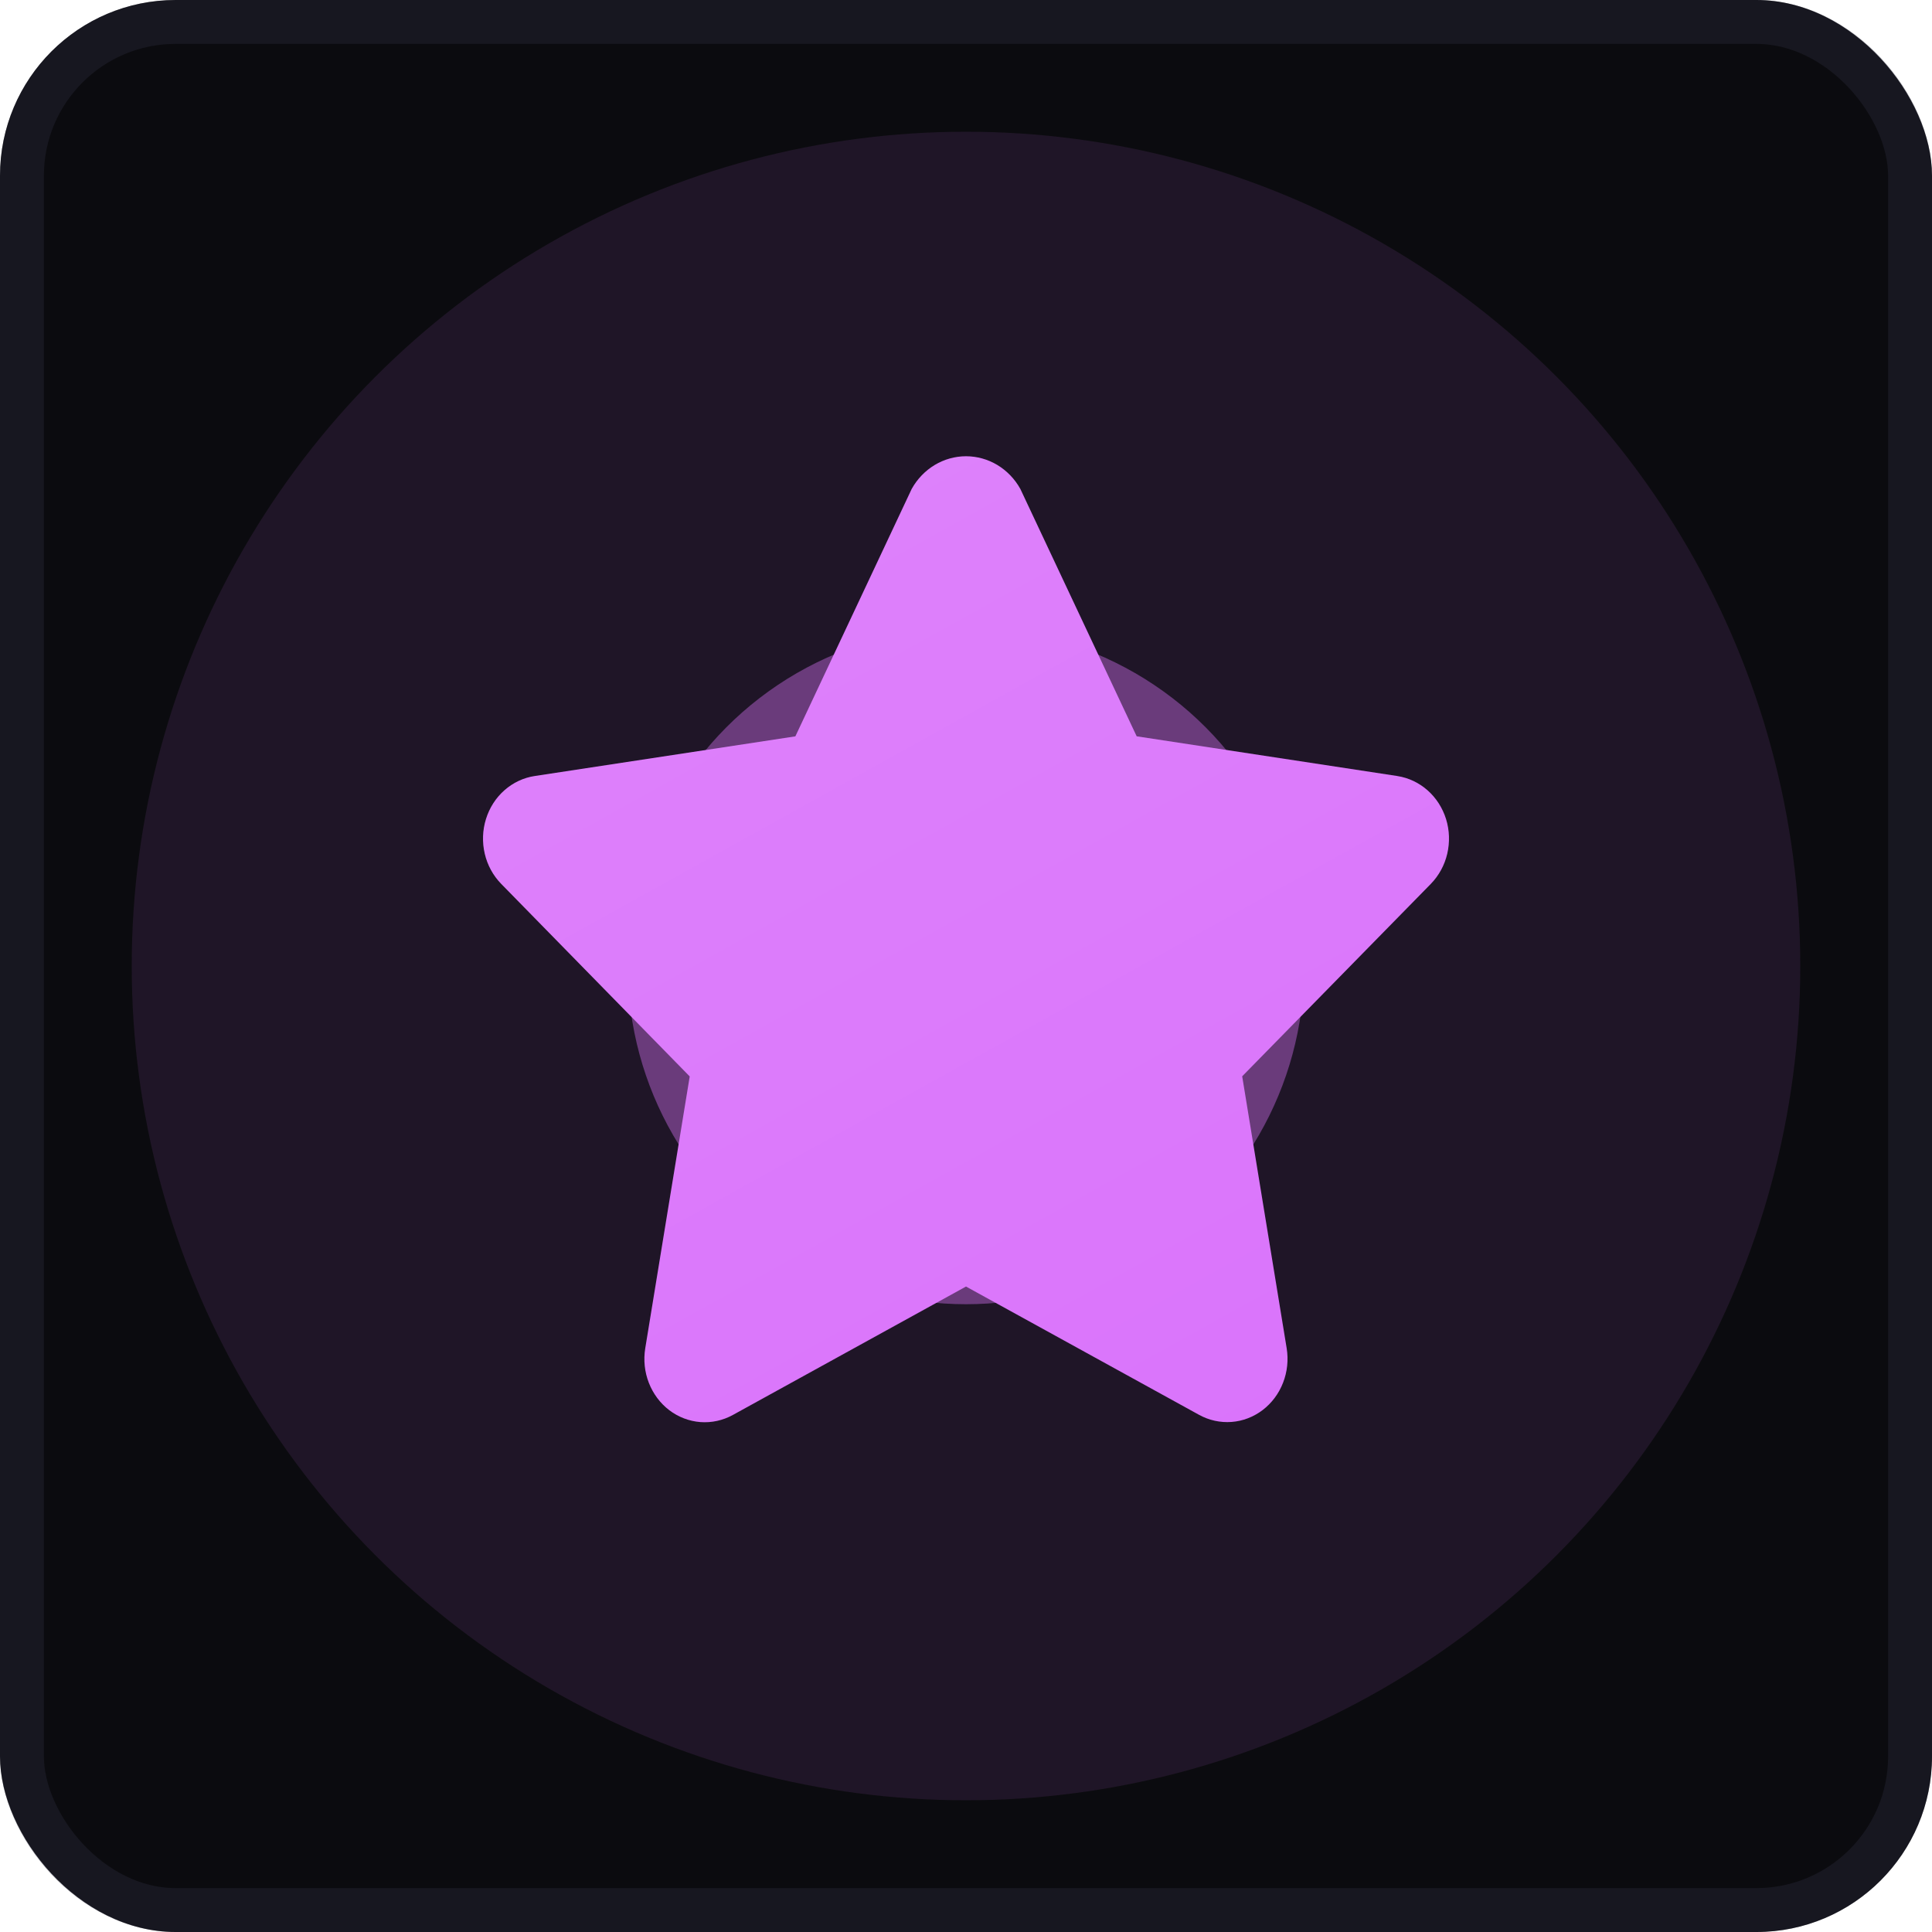 <svg xmlns="http://www.w3.org/2000/svg" width="44" height="44" viewBox="0 0 44 44" fill="none">
  <g clip-path="url(#clip0_24490_56777)">
    <rect width="44" height="44" rx="4" fill="#0B0B0F"/>
    <rect x="0.5" y="0.5" width="43" height="43" rx="3.5" stroke="#333347" stroke-opacity="0.3"/>
    <mask id="mask0_24490_56777" style="mask-type:alpha" maskUnits="userSpaceOnUse" x="0" y="0" width="44" height="44">
      <rect x="0.5" y="0.5" width="43" height="43" rx="3.5" stroke="#262626"/>
    </mask>
    <g mask="url(#mask0_24490_56777)">
      <g opacity="0.25" filter="url(#filter0_f_24490_56777)">
        <circle cx="22" cy="22" r="15" fill="#DA74FB"/>
      </g>
    </g>
    <g opacity="0.1" filter="url(#filter1_f_24490_56777)">
      <circle cx="22" cy="22" r="19" fill="#DA74FB"/>
    </g>
    <g opacity="0.4" filter="url(#filter2_f_24490_56777)">
      <circle cx="22" cy="22" r="7.703" fill="#DA74FB"/>
    </g>
    <path d="M31.821 17.673L25.887 16.769L23.238 11.136C23.112 10.909 22.931 10.721 22.714 10.59C22.497 10.46 22.251 10.391 22 10.391C21.75 10.391 21.504 10.46 21.287 10.59C21.07 10.721 20.889 10.909 20.763 11.136L18.114 16.77L12.18 17.673C11.925 17.711 11.687 17.823 11.49 17.996C11.293 18.169 11.147 18.397 11.068 18.652C10.988 18.908 10.979 19.182 11.04 19.443C11.101 19.704 11.231 19.942 11.415 20.13L15.708 24.515L14.695 30.707C14.652 30.972 14.68 31.244 14.777 31.493C14.874 31.742 15.035 31.958 15.242 32.116C15.45 32.274 15.695 32.367 15.951 32.387C16.207 32.406 16.463 32.35 16.69 32.225L22 29.3L27.308 32.222C27.535 32.347 27.791 32.403 28.047 32.384C28.303 32.365 28.548 32.271 28.756 32.113C28.963 31.955 29.125 31.739 29.221 31.49C29.318 31.241 29.346 30.969 29.303 30.704L28.29 24.512L32.586 20.13C32.769 19.942 32.899 19.705 32.96 19.444C33.021 19.183 33.012 18.91 32.933 18.654C32.853 18.399 32.708 18.172 32.512 17.999C32.316 17.826 32.078 17.713 31.824 17.674L31.821 17.673Z" fill="#DA74FB"/>
    <path d="M31.821 17.673L25.887 16.769L23.238 11.136C23.112 10.909 22.931 10.721 22.714 10.59C22.497 10.46 22.251 10.391 22 10.391C21.75 10.391 21.504 10.46 21.287 10.59C21.07 10.721 20.889 10.909 20.763 11.136L18.114 16.77L12.18 17.673C11.925 17.711 11.687 17.823 11.49 17.996C11.293 18.169 11.147 18.397 11.068 18.652C10.988 18.908 10.979 19.182 11.04 19.443C11.101 19.704 11.231 19.942 11.415 20.13L15.708 24.515L14.695 30.707C14.652 30.972 14.68 31.244 14.777 31.493C14.874 31.742 15.035 31.958 15.242 32.116C15.45 32.274 15.695 32.367 15.951 32.387C16.207 32.406 16.463 32.35 16.69 32.225L22 29.3L27.308 32.222C27.535 32.347 27.791 32.403 28.047 32.384C28.303 32.365 28.548 32.271 28.756 32.113C28.963 31.955 29.125 31.739 29.221 31.49C29.318 31.241 29.346 30.969 29.303 30.704L28.29 24.512L32.586 20.13C32.769 19.942 32.899 19.705 32.96 19.444C33.021 19.183 33.012 18.91 32.933 18.654C32.853 18.399 32.708 18.172 32.512 17.999C32.316 17.826 32.078 17.713 31.824 17.674L31.821 17.673Z" fill="url(#paint0_linear_24490_56777)" fill-opacity="0.1" style="mix-blend-mode:plus-lighter"/>
  </g>
  <defs>
    <filter id="filter0_f_24490_56777" x="-9" y="-9" width="62" height="62" filterUnits="userSpaceOnUse" color-interpolation-filters="sRGB">
      <feFlood flood-opacity="0" result="BackgroundImageFix"/>
      <feBlend mode="normal" in="SourceGraphic" in2="BackgroundImageFix" result="shape"/>
      <feGaussianBlur stdDeviation="8" result="effect1_foregroundBlur_24490_56777"/>
    </filter>
    <filter id="filter1_f_24490_56777" x="-27" y="-27" width="98" height="98" filterUnits="userSpaceOnUse" color-interpolation-filters="sRGB">
      <feFlood flood-opacity="0" result="BackgroundImageFix"/>
      <feBlend mode="normal" in="SourceGraphic" in2="BackgroundImageFix" result="shape"/>
      <feGaussianBlur stdDeviation="15" result="effect1_foregroundBlur_24490_56777"/>
    </filter>
    <filter id="filter2_f_24490_56777" x="-1.703" y="-1.703" width="47.405" height="47.406" filterUnits="userSpaceOnUse" color-interpolation-filters="sRGB">
      <feFlood flood-opacity="0" result="BackgroundImageFix"/>
      <feBlend mode="normal" in="SourceGraphic" in2="BackgroundImageFix" result="shape"/>
      <feGaussianBlur stdDeviation="8" result="effect1_foregroundBlur_24490_56777"/>
    </filter>
    <linearGradient id="paint0_linear_24490_56777" x1="27.5" y1="33.002" x2="15.278" y2="11.002" gradientUnits="userSpaceOnUse">
      <stop stop-color="white" stop-opacity="0"/>
      <stop offset="1" stop-color="white"/>
    </linearGradient>
    <clipPath id="clip0_24490_56777">
      <rect width="44" height="44" fill="white"/>
    </clipPath>
  </defs>
</svg>
